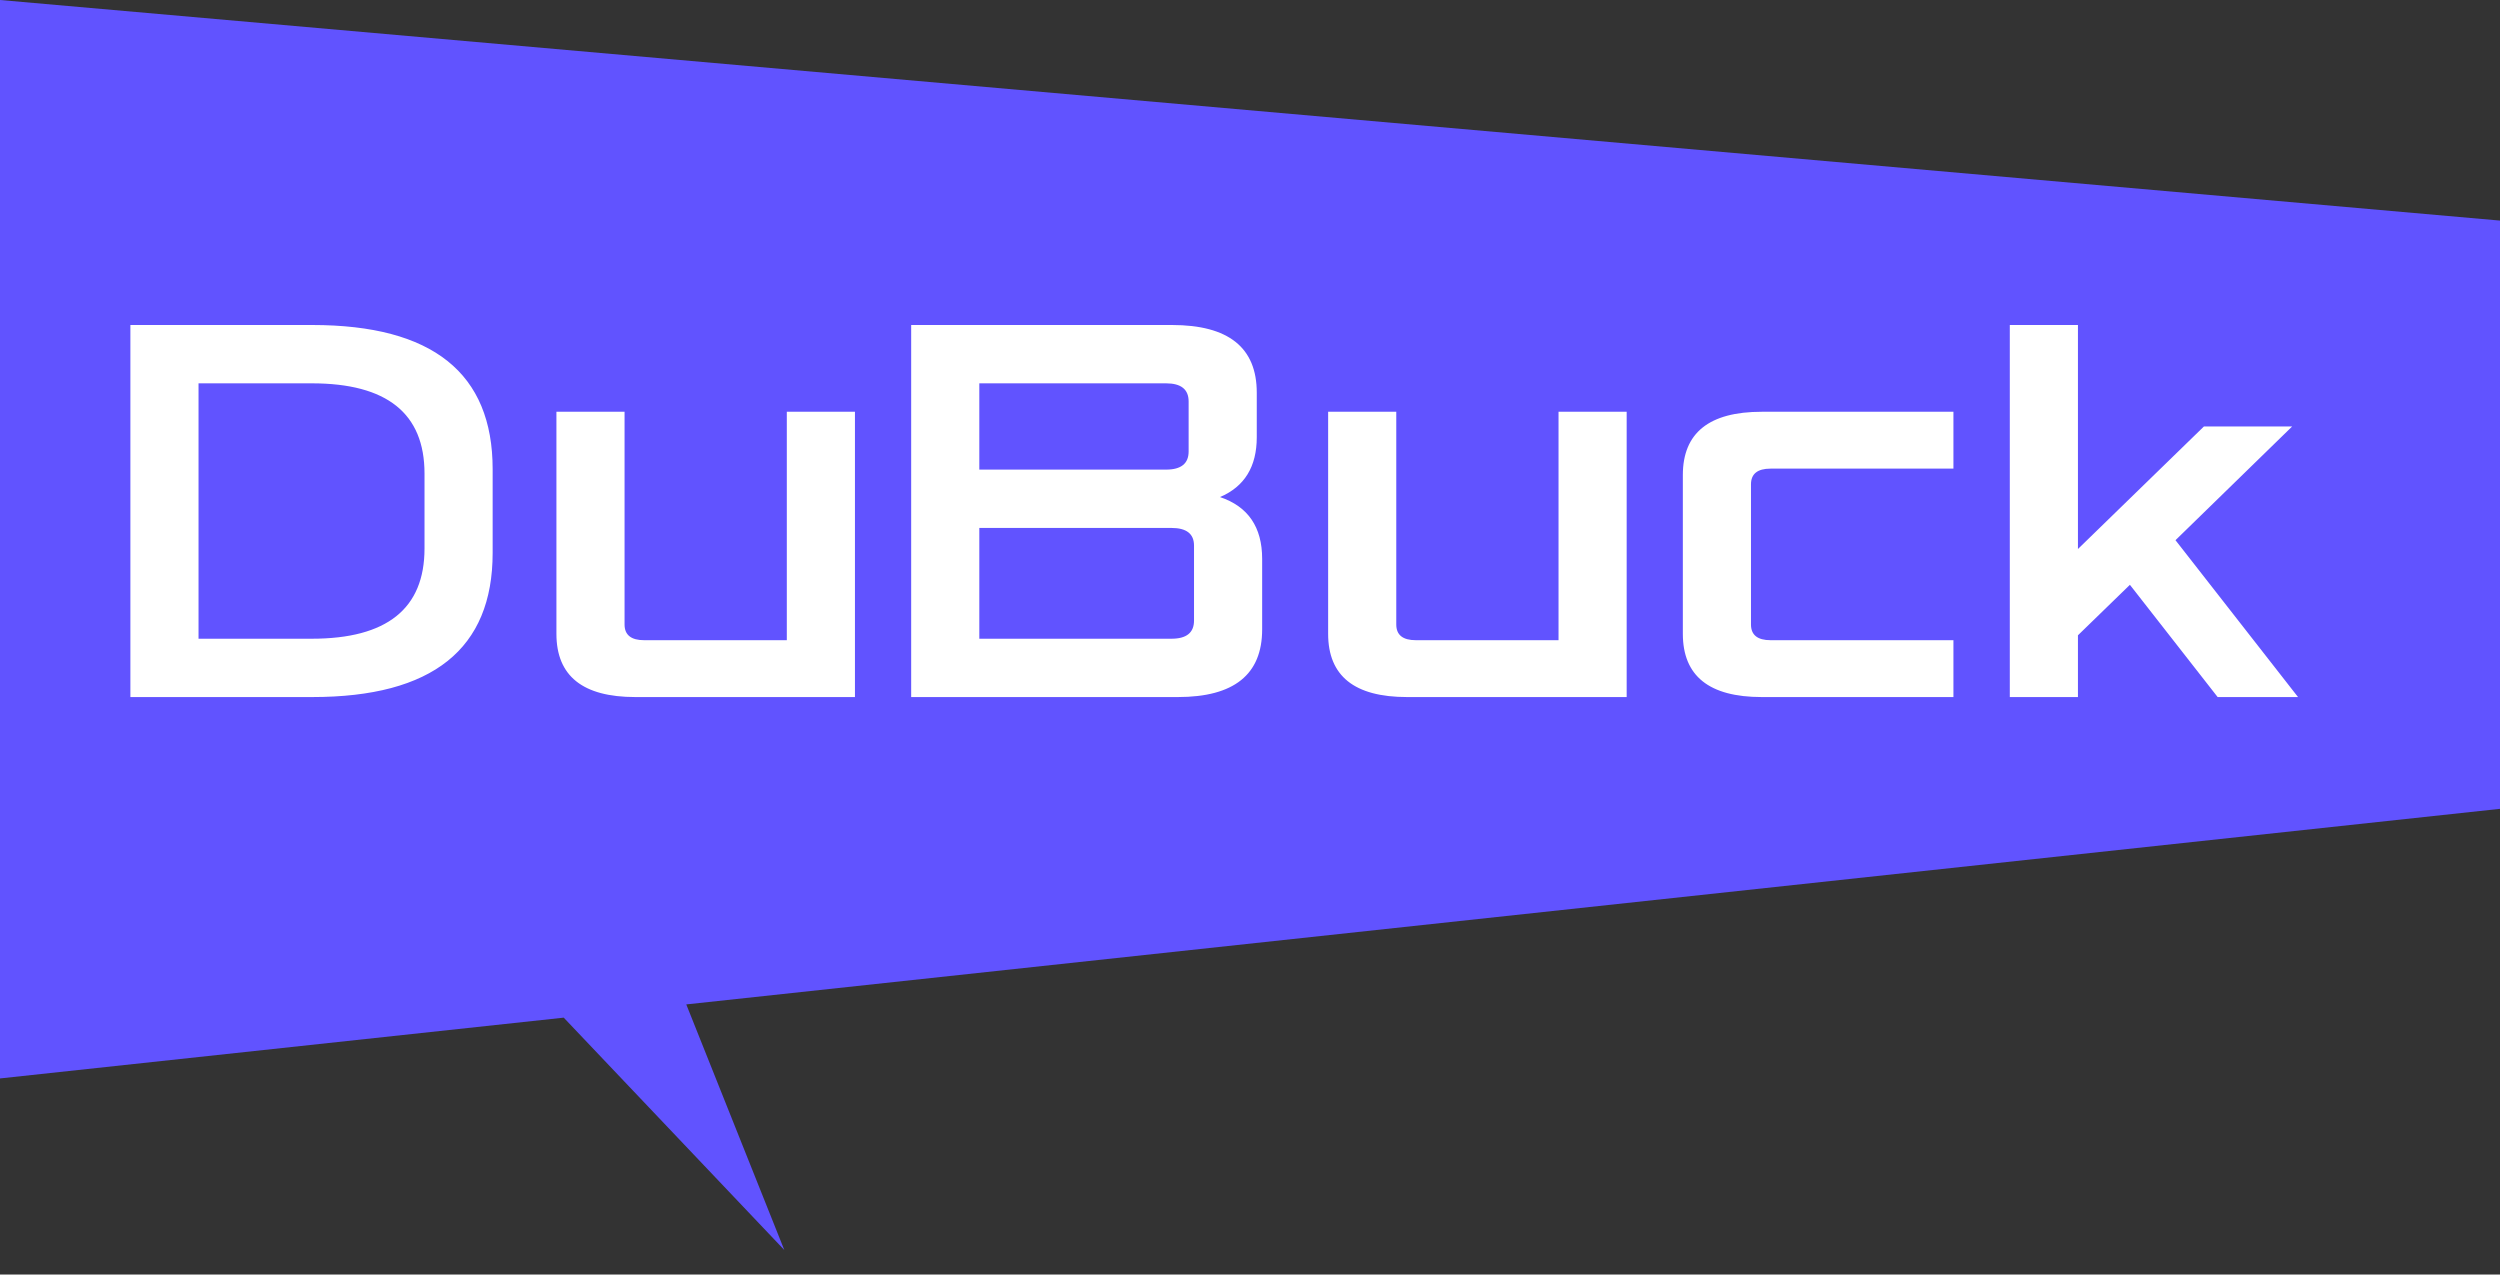 <svg width="51" height="26" viewBox="0 0 51 26" fill="none" xmlns="http://www.w3.org/2000/svg">
<rect x="0" y="0" width="51" height="26" fill="#333333" stroke="none"/>
<path d="M0 0L51 4.5V16.5L14 20.49L16 25.5L11.5 20.76L0 22V0Z" fill="#6153FF"/>
<path d="M2.66 14.22V6.63H6.37C8.823 6.63 10.05 7.61 10.05 9.57V11.28C10.05 13.24 8.823 14.22 6.37 14.22H2.66ZM4.05 13.03H6.36C7.893 13.03 8.66 12.417 8.66 11.19V9.66C8.66 8.433 7.893 7.82 6.36 7.82H4.05V13.03ZM11.351 12.93V8.4H12.741V12.74C12.741 12.953 12.875 13.06 13.141 13.06H16.051V8.4H17.441V14.22H12.961C11.888 14.22 11.351 13.79 11.351 12.93ZM18.588 14.22V6.63H23.908C25.061 6.63 25.638 7.09 25.638 8.01V8.92C25.638 9.52 25.388 9.927 24.888 10.14C25.461 10.333 25.748 10.753 25.748 11.4V12.84C25.748 13.76 25.174 14.22 24.028 14.22H18.588ZM19.978 13.03H23.898C24.204 13.03 24.358 12.907 24.358 12.66V11.13C24.358 10.89 24.204 10.77 23.898 10.77H19.978V13.03ZM19.978 9.58H23.788C24.094 9.58 24.248 9.457 24.248 9.21V8.19C24.248 7.943 24.094 7.82 23.788 7.82H19.978V9.58ZM27.094 12.93V8.4H28.484V12.74C28.484 12.953 28.617 13.06 28.884 13.06H31.794V8.4H33.184V14.22H28.704C27.63 14.22 27.094 13.79 27.094 12.93ZM34.33 12.93V9.69C34.33 8.83 34.867 8.4 35.94 8.4H39.85V9.56H36.12C35.853 9.56 35.72 9.667 35.72 9.88V12.74C35.72 12.953 35.853 13.06 36.12 13.06H39.85V14.22H35.94C34.867 14.22 34.33 13.79 34.33 12.93ZM41 14.22V6.63H42.39V11.2L44.96 8.7H46.76L44.38 11.02L46.88 14.22H45.24L43.45 11.93L42.39 12.96V14.22H41Z" fill="white"/>
</svg>
